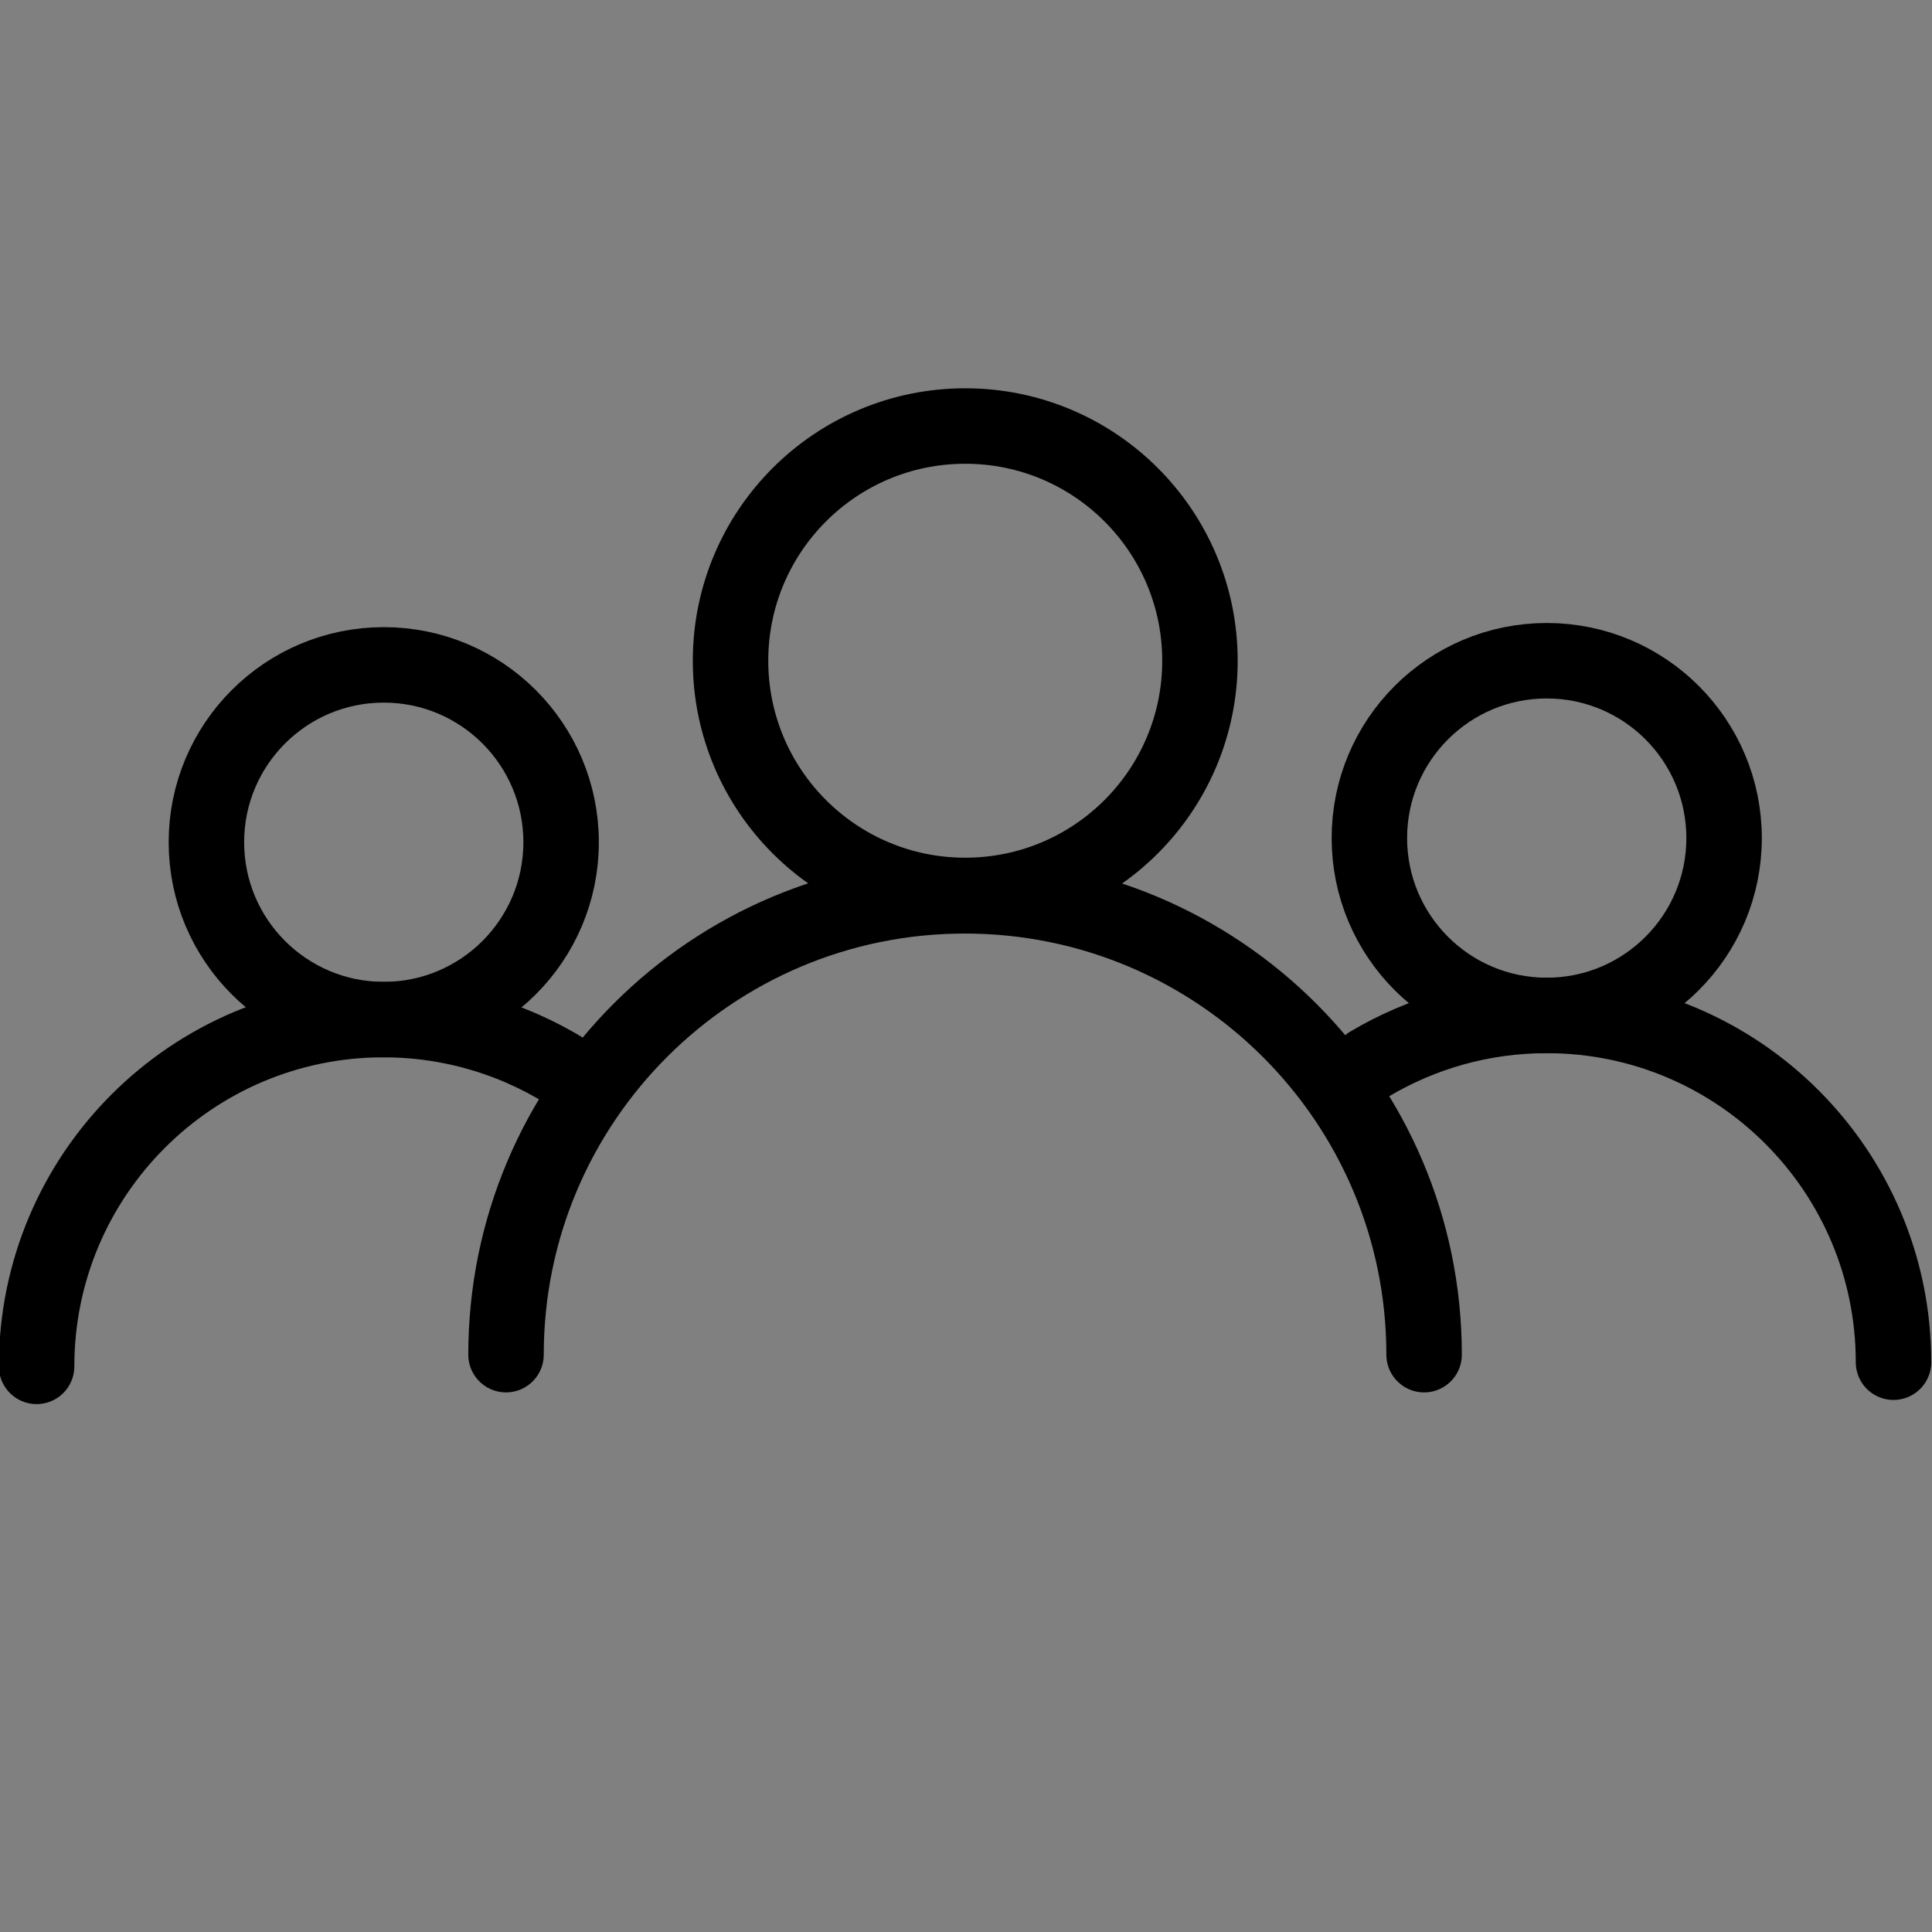 <?xml version="1.0" encoding="utf-8"?>
<!-- Generator: Adobe Illustrator 25.0.1, SVG Export Plug-In . SVG Version: 6.00 Build 0)  -->
<svg version="1.1" id="Layer_1" xmlns="http://www.w3.org/2000/svg" xmlns:xlink="http://www.w3.org/1999/xlink" x="0px" y="0px"
	 viewBox="0 0 512 512" style="enable-background:new 0 0 512 512;" xml:space="preserve">
<rect x="0" y="0" width="512" height="512" fill="#808080" stroke="none"/>
<style type="text/css">
	.st0{fill:#FFFFFF;}
	.st1{fill:none;stroke:#000000;stroke-width:20;stroke-miterlimit:10;}
	.st2{fill:none;stroke:#000000;stroke-width:20;stroke-linecap:round;stroke-miterlimit:10;}
	.st3{fill:#565656;stroke:#000000;stroke-width:20;stroke-linecap:round;stroke-miterlimit:10;}
	.st4{fill:none;stroke:#000000;stroke-width:20;stroke-linecap:round;stroke-linejoin:round;stroke-miterlimit:10;}
</style>
<g>
	<ellipse class="st0" cx="-3139.5" cy="393.1" rx="387.5" ry="377.6"/>
	<path d="M-2856.5,117.2C-2932,41.6-3032.5,0-3139.3,0s-207.3,41.6-282.8,117.2c-75.6,75.5-117.2,176-117.2,282.8
		s41.6,207.3,117.2,282.8c75.6,75.5,176,117.2,282.8,117.2s207.3-41.6,282.8-117.2s117.2-176,117.2-282.8
		S-2780.9,192.7-2856.5,117.2z M-2947.3,89.4l-192,629l-192.5-628.7c57.3-35.6,123.4-54.7,192.5-54.7
		C-3070.4,35-3004.4,54-2947.3,89.4z"/>
	<polygon points="-3030.8,209.6 -3139.2,157.8 -3247.8,209.6 -3247.8,90.5 -3139.2,142.3 -3030.8,90.5 	"/>
	<circle cx="-3139.3" cy="294.1" r="21.9"/>
	<circle cx="-3139.3" cy="393.1" r="21.9"/>
	<circle cx="-3139.3" cy="492.1" r="21.9"/>
</g>
<path class="st1" d="M-2467.7,500h-154.6c-15.3,0-27.7-12.4-27.7-27.7V317.7c0-15.3,12.4-27.7,27.7-27.7h154.6
	c15.3,0,27.7,12.4,27.7,27.7v154.6C-2440,487.6-2452.4,500-2467.7,500z"/>
<path class="st1" d="M-2186,500h-154.6c-15.3,0-27.7-12.4-27.7-27.7V317.7c0-15.3,12.4-27.7,27.7-27.7h154.6
	c15.3,0,27.7,12.4,27.7,27.7v154.6C-2158.3,487.6-2170.7,500-2186,500z"/>
<path class="st1" d="M-2467.7,220h-154.6c-15.3,0-27.7-12.4-27.7-27.7V37.7c0-15.3,12.4-27.7,27.7-27.7h154.6
	c15.3,0,27.7,12.4,27.7,27.7v154.6C-2440,207.6-2452.4,220-2467.7,220z"/>
<path class="st1" d="M-2186,220h-154.6c-15.3,0-27.7-12.4-27.7-27.7V37.7c0-15.3,12.4-27.7,27.7-27.7h154.6
	c15.3,0,27.7,12.4,27.7,27.7v154.6C-2158.3,207.6-2170.7,220-2186,220z"/>
<path class="st2" d="M-1926.7,480h-144.6c-15.3,0-27.7-12.4-27.7-27.7V307.7"/>
<path class="st2" d="M-1647.3,307.7v144.6c0,15.3-12.4,27.7-27.7,27.7h-144.6"/>
<path class="st2" d="M-2099,202.3V57.7c0-15.3,12.4-27.7,27.7-27.7h144.6"/>
<path class="st2" d="M-1819.7,30h144.6c15.3,0,27.7,12.4,27.7,27.7v144.6"/>
<line class="st2" x1="-2040.4" y1="249.2" x2="-1703.6" y2="249.2"/>
<path class="st2" d="M-1095.7,431.7v23.4c0,24.8-20.1,44.9-44.9,44.9h-266.2c-24.8,0-44.9-20.1-44.9-44.9V127.7
	c0-24.8,20.1-44.9,44.9-44.9h266.2c24.8,0,44.9,20.1,44.9,44.9v234.5"/>
<path class="st2" d="M-1480.8,429.2h-58.5c-24.8,0-44.9-20.1-44.9-44.9V56.9c0-24.8,20.1-44.9,44.9-44.9h266.2
	c24.8,0,44.9,20.1,44.9,44.9"/>
<path class="st3" d="M-1380.9,173.4h218.1"/>
<path class="st3" d="M-1380.9,253.5h218.1"/>
<path class="st3" d="M-1380.9,333.6h218.1"/>
<path class="st3" d="M-1380.9,413.7h218.1"/>
<g>
	<path class="st1" d="M-960.9,122.1c1.2-13.8,11.3-24.7,25.1-25.9c21.5-1.9,106.8-7.1,127.9-8.9c18-1.5,33.1,3.7,45.9,16.5
		c58.9,59.1,117.8,118,176.8,176.9c10.5,10.5,18,22.5,19.9,37.5c0.1,0.6,0.7,10.8,0.7,15.4c-0.8,3.1-1.4,6.2-2.3,9.2
		c-2.9,10.7-8.6,19.7-16.4,27.5c-34.4,34.4-68.8,68.9-103.3,103.2c-25.5,25.3-62.6,25.3-88.1-0.1C-834.4,413.8-894,354-953.8,294.4
		c-12.3-12.3-17.3-27-15.9-44.3C-968.2,233.4-961.7,131-960.9,122.1z"/>
</g>
<path class="st2" d="M-879.7,174.3c-26.7,22.7-71.3,25.6-110.6,4.2c-48.4-26.3-70.4-79.2-49.3-118.2c21.2-39,77.5-49.4,125.9-23.1
	c6.8,3.7,13,7.9,18.7,12.5"/>
<line class="st2" x1="-316" y1="132.1" x2="-131.7" y2="132.1"/>
<line class="st2" x1="-316" y1="189.2" x2="-131.7" y2="189.2"/>
<line class="st2" x1="-316" y1="246.2" x2="-204.5" y2="246.2"/>
<path class="st4" d="M-76.7,306.4h-55l-87.2,89.1v-89.1H-361c-23.7,0-43-19.2-43-43v-147c0-23.7,19.2-43,43-43h284.2
	c23.7,0,43,19.2,43,43v147C-33.8,287.2-53,306.4-76.7,306.4z"/>
<path class="st4" d="M-403.9,270.2h-83.6c-14.8,0-26.9,12-26.9,26.9v92c0,14.8,12,26.9,26.9,26.9h34.4l54.5,55.7V416h88.9
	c14.8,0,26.9-12,26.9-26.9v-74.6"/>
<circle class="st1" cx="255.8" cy="175.1" r="62.2"/>
<path class="st2" d="M134.1,359c0-67.2,54.5-121.6,121.6-121.6S377.4,291.8,377.4,359"/>
<circle class="st1" cx="409.9" cy="222.1" r="47"/>
<path class="st2" d="M362.9,282c13.8-8.2,29.8-12.9,47-12.9c50.8,0,91.9,41.2,91.9,91.9"/>
<circle class="st1" cx="101.7" cy="223.2" r="47"/>
<path class="st2" d="M9.7,362.1c0-50.8,41.2-91.9,91.9-91.9c19,0,36.7,5.8,51.4,15.7"/>
</svg>
